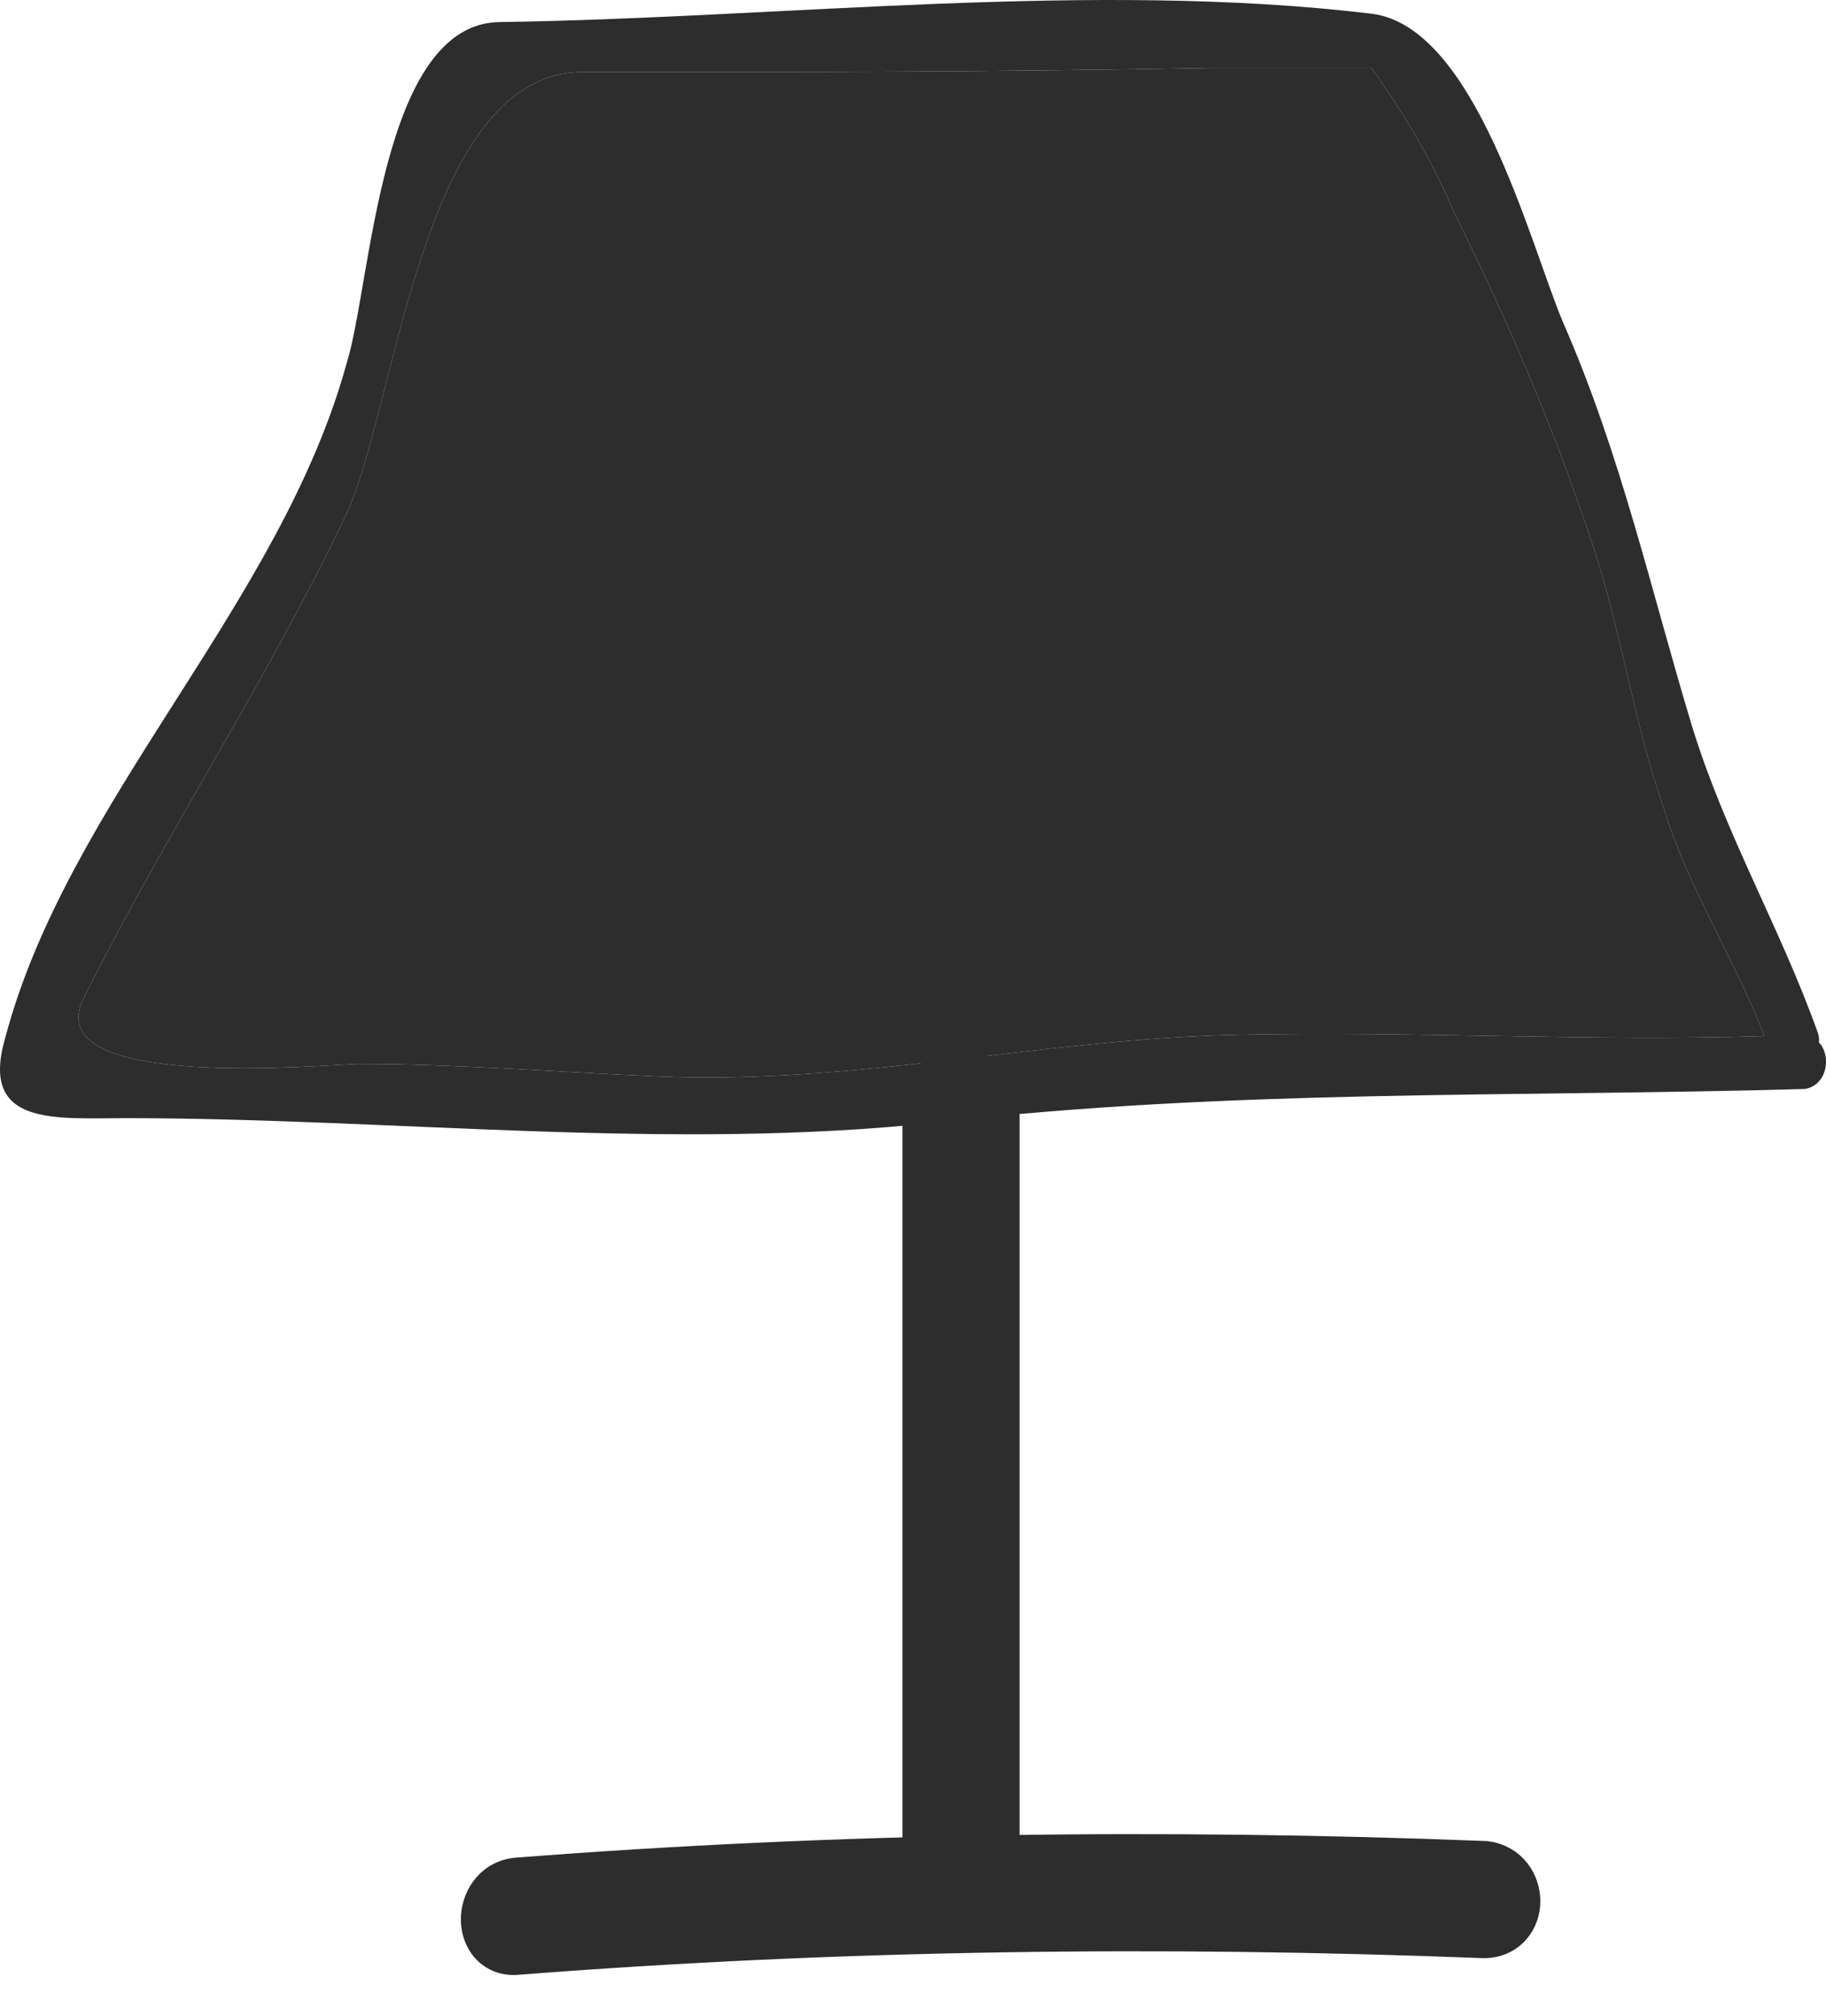 <svg width="29" height="32" viewBox="0 0 29 32" fill="none" xmlns="http://www.w3.org/2000/svg">
<path d="M28.594 16.427C28.404 16.436 28.213 16.443 28.023 16.449C25.236 16.535 22.449 16.366 19.662 16.427C16.553 16.494 13.575 17.221 10.465 17.089C8.877 17.023 7.29 16.891 5.702 16.891C5.238 16.891 0.541 17.354 1.335 15.832C2.658 13.185 4.246 10.804 5.503 8.157C6.297 6.437 6.694 1.21 9.208 1.144C12.582 1.144 15.89 1.144 19.265 1.078H21.779C22.308 1.805 22.771 2.599 23.102 3.393C23.962 5.113 24.69 6.834 25.285 8.62C25.749 10.01 25.947 11.465 26.41 12.789C26.796 14.073 27.555 15.232 28.023 16.449C28.037 16.486 28.051 16.523 28.064 16.56C28.263 17.089 29.057 16.825 28.858 16.361C28.263 14.707 27.403 13.252 26.873 11.531C26.212 9.348 25.749 7.231 24.822 5.113C24.293 3.856 23.433 0.416 21.779 0.217C17.346 -0.312 12.45 0.284 7.951 0.35C6.033 0.35 5.9 4.518 5.503 5.775C4.445 9.613 1.07 12.722 0.078 16.494C-0.319 17.883 0.872 17.751 1.997 17.751C6.231 17.751 10.664 18.28 14.899 17.817C19.53 17.288 24.029 17.42 28.661 17.288C29.124 17.222 29.124 16.428 28.594 16.428L28.594 16.427Z" fill="#2D2D2D"/>
<path d="M19.662 16.427C22.449 16.366 25.236 16.535 28.023 16.449C27.555 15.232 26.796 14.073 26.41 12.789C25.947 11.465 25.749 10.01 25.285 8.62C24.69 6.834 23.962 5.113 23.102 3.393C22.771 2.599 22.308 1.805 21.779 1.078H19.265C15.89 1.144 12.582 1.144 9.208 1.144C6.694 1.21 6.297 6.437 5.503 8.157C4.246 10.804 2.658 13.185 1.335 15.832C0.541 17.354 5.238 16.891 5.702 16.891C7.29 16.891 8.877 17.023 10.465 17.089C13.575 17.221 16.553 16.494 19.662 16.427Z" fill="#2D2D2D"/>
<path d="M15.942 17.553V17.538L15.94 17.522C15.889 17.109 15.545 16.906 15.237 16.906C15.083 16.906 14.92 16.956 14.792 17.067C14.66 17.184 14.582 17.353 14.582 17.553V29.86C14.582 30.067 14.67 30.237 14.808 30.351C14.94 30.459 15.107 30.506 15.262 30.506C15.418 30.506 15.584 30.459 15.716 30.351C15.855 30.237 15.942 30.067 15.942 29.86V17.553Z" fill="#2D2D2D" stroke="#2D2D2D" stroke-width="0.5"/>
<path d="M23.557 30.836L23.557 30.836H23.567C23.767 30.836 23.936 30.758 24.052 30.625C24.164 30.498 24.213 30.335 24.213 30.18C24.213 29.873 24.011 29.529 23.598 29.477L23.587 29.476L23.576 29.476C18.473 29.277 13.303 29.343 8.197 29.741L8.197 29.741L8.185 29.742C7.761 29.795 7.569 30.168 7.569 30.47C7.569 30.625 7.617 30.794 7.734 30.922C7.858 31.058 8.037 31.123 8.241 31.099C13.323 30.703 18.472 30.637 23.557 30.836Z" fill="#2D2D2D" stroke="#2D2D2D" stroke-width="0.5"/>
</svg>
